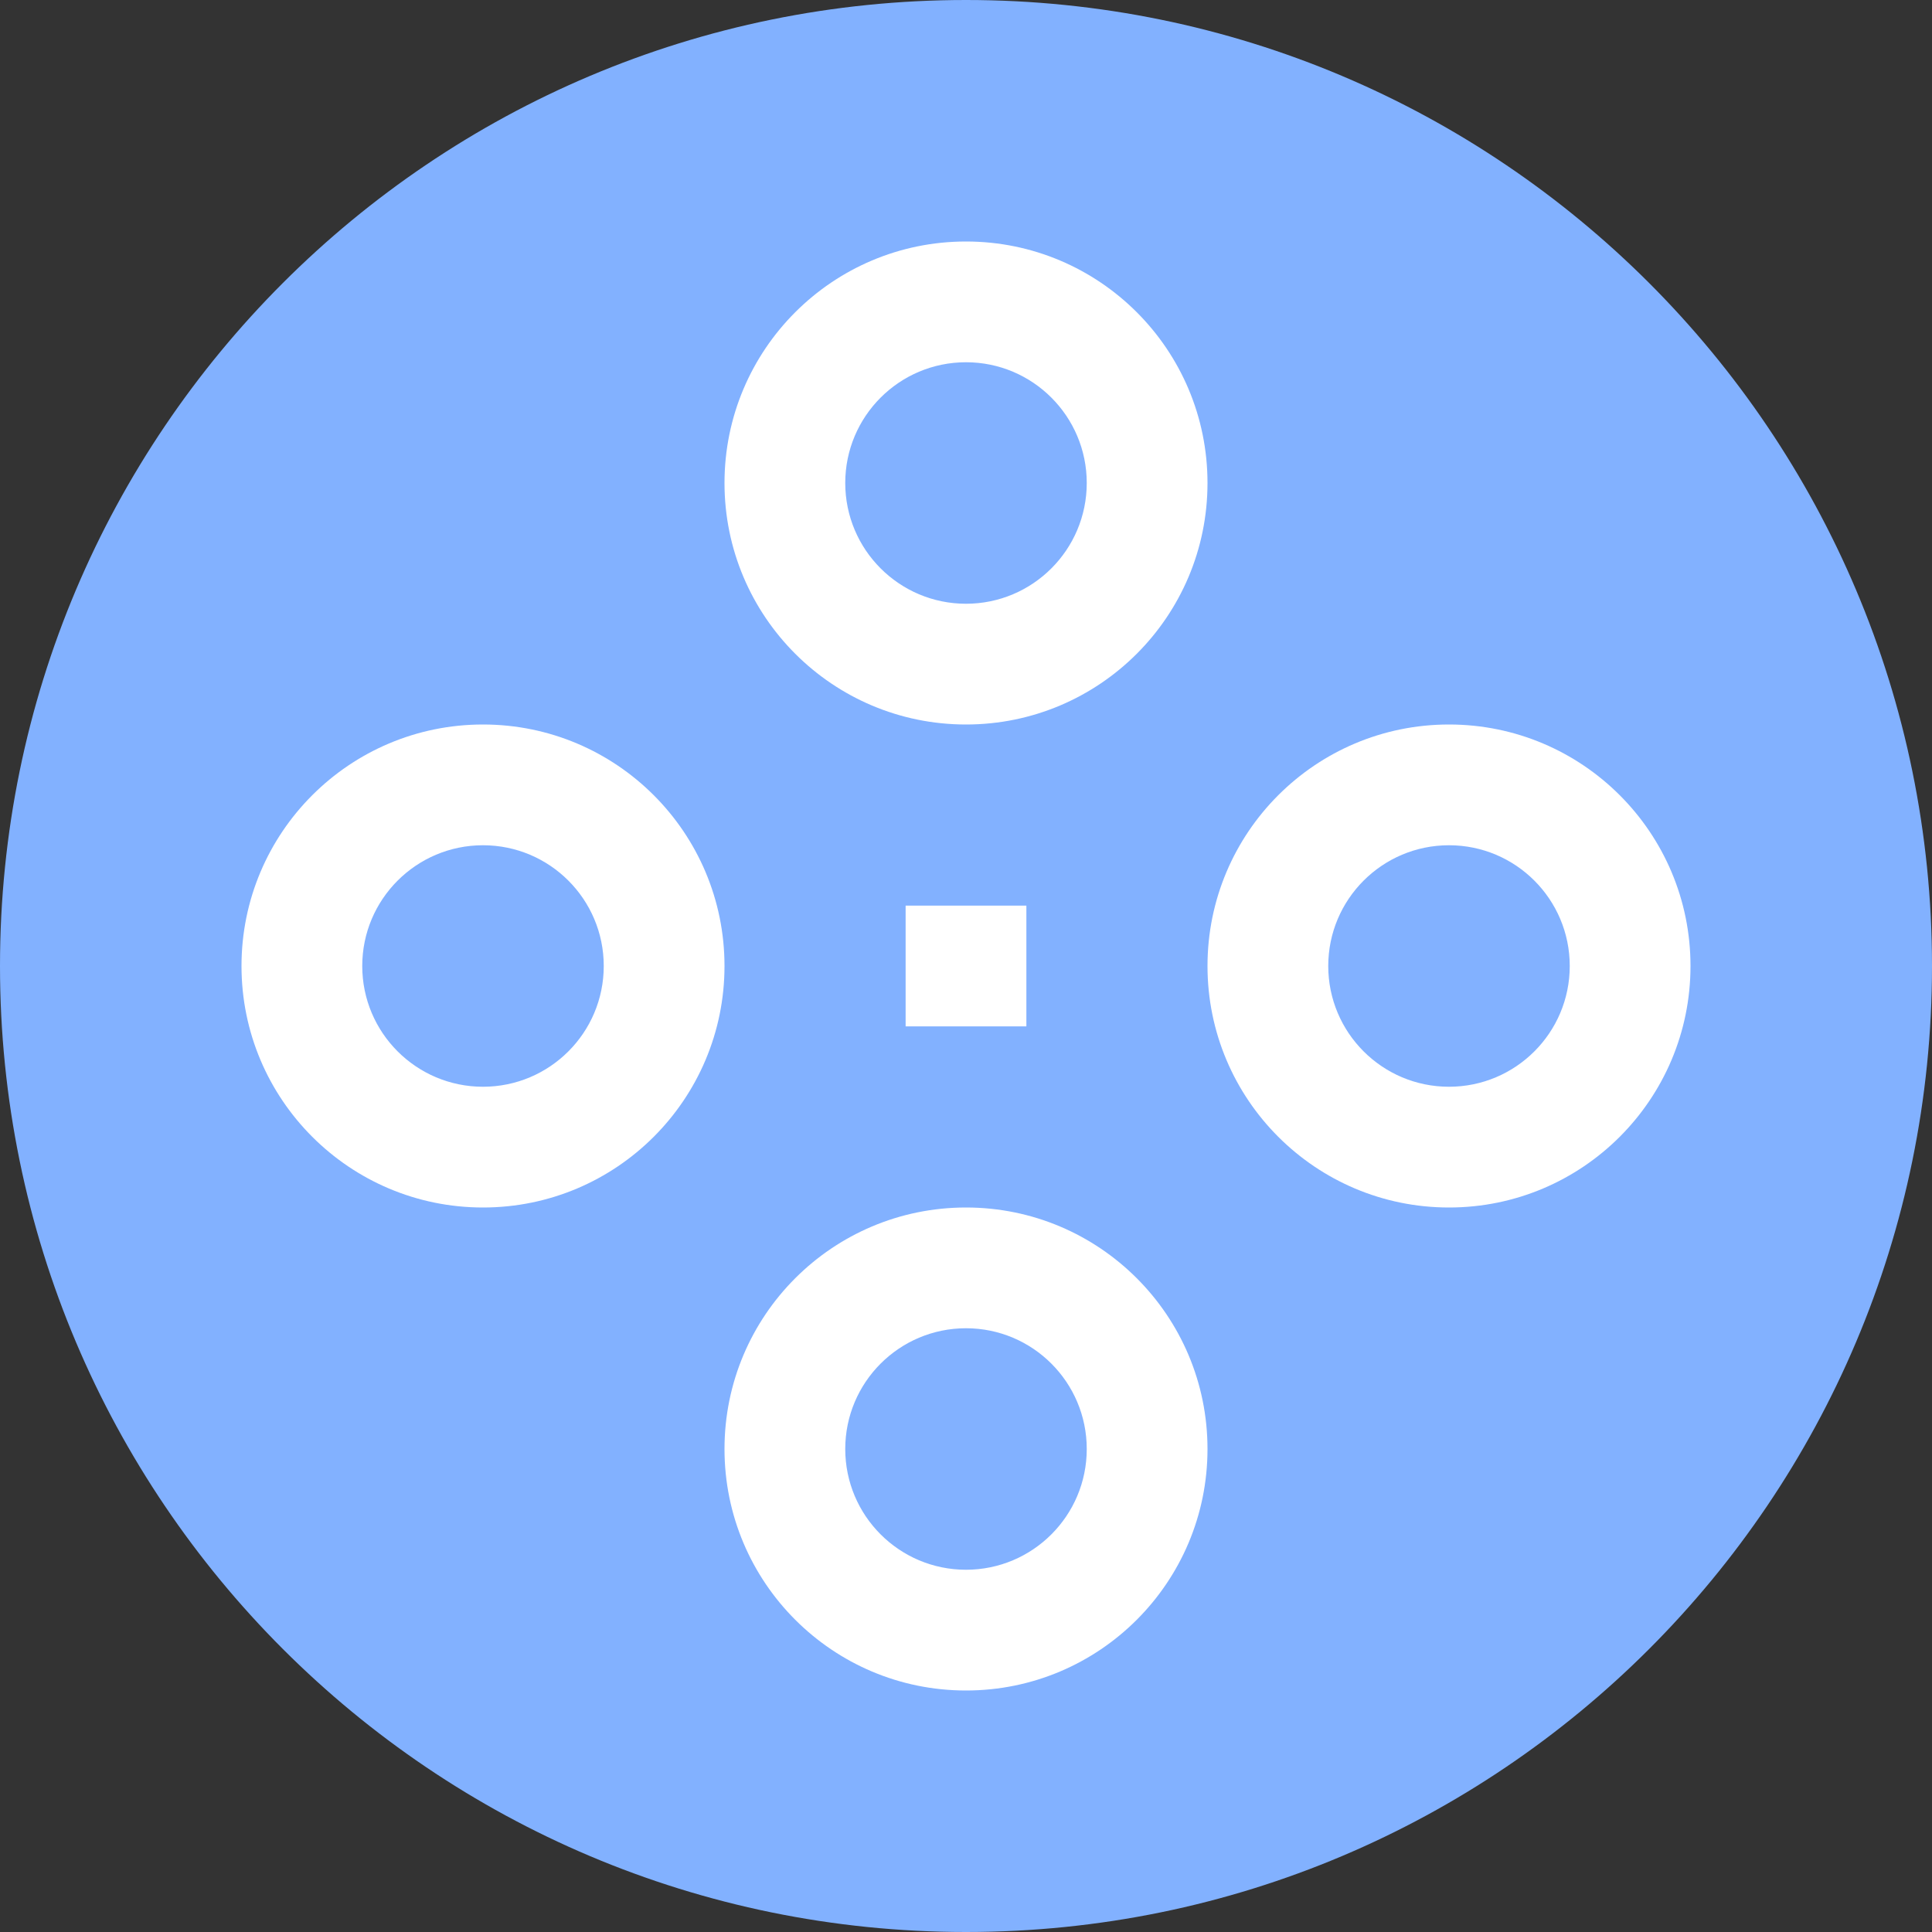 <svg height="512pt" viewBox="0 0 512 512" width="512pt" xmlns="http://www.w3.org/2000/svg"><rect x="0" y="0" width="512" height="512" fill="#333333" stroke="none"/><path d="m512 256c0 141.387-114.613 256-256 256s-256-114.613-256-256 114.613-256 256-256 256 114.613 256 256zm0 0" fill="#82b1ff"/><g fill="#fff"><path d="m256 192c-35.348 0-64-28.652-64-64s28.652-64 64-64 64 28.652 64 64-28.652 64-64 64zm0-96c-17.672 0-32 14.328-32 32s14.328 32 32 32 32-14.328 32-32-14.328-32-32-32zm0 0"/><path d="m256 448c-35.348 0-64-28.652-64-64s28.652-64 64-64 64 28.652 64 64-28.652 64-64 64zm0-96c-17.672 0-32 14.328-32 32s14.328 32 32 32 32-14.328 32-32-14.328-32-32-32zm0 0"/><path d="m384 320c-35.348 0-64-28.652-64-64s28.652-64 64-64 64 28.652 64 64-28.652 64-64 64zm0-96c-17.672 0-32 14.328-32 32s14.328 32 32 32 32-14.328 32-32-14.328-32-32-32zm0 0"/><path d="m128 320c-35.348 0-64-28.652-64-64s28.652-64 64-64 64 28.652 64 64-28.652 64-64 64zm0-96c-17.672 0-32 14.328-32 32s14.328 32 32 32 32-14.328 32-32-14.328-32-32-32zm0 0"/><path d="m240 240h32v32h-32zm0 0"/></g></svg>